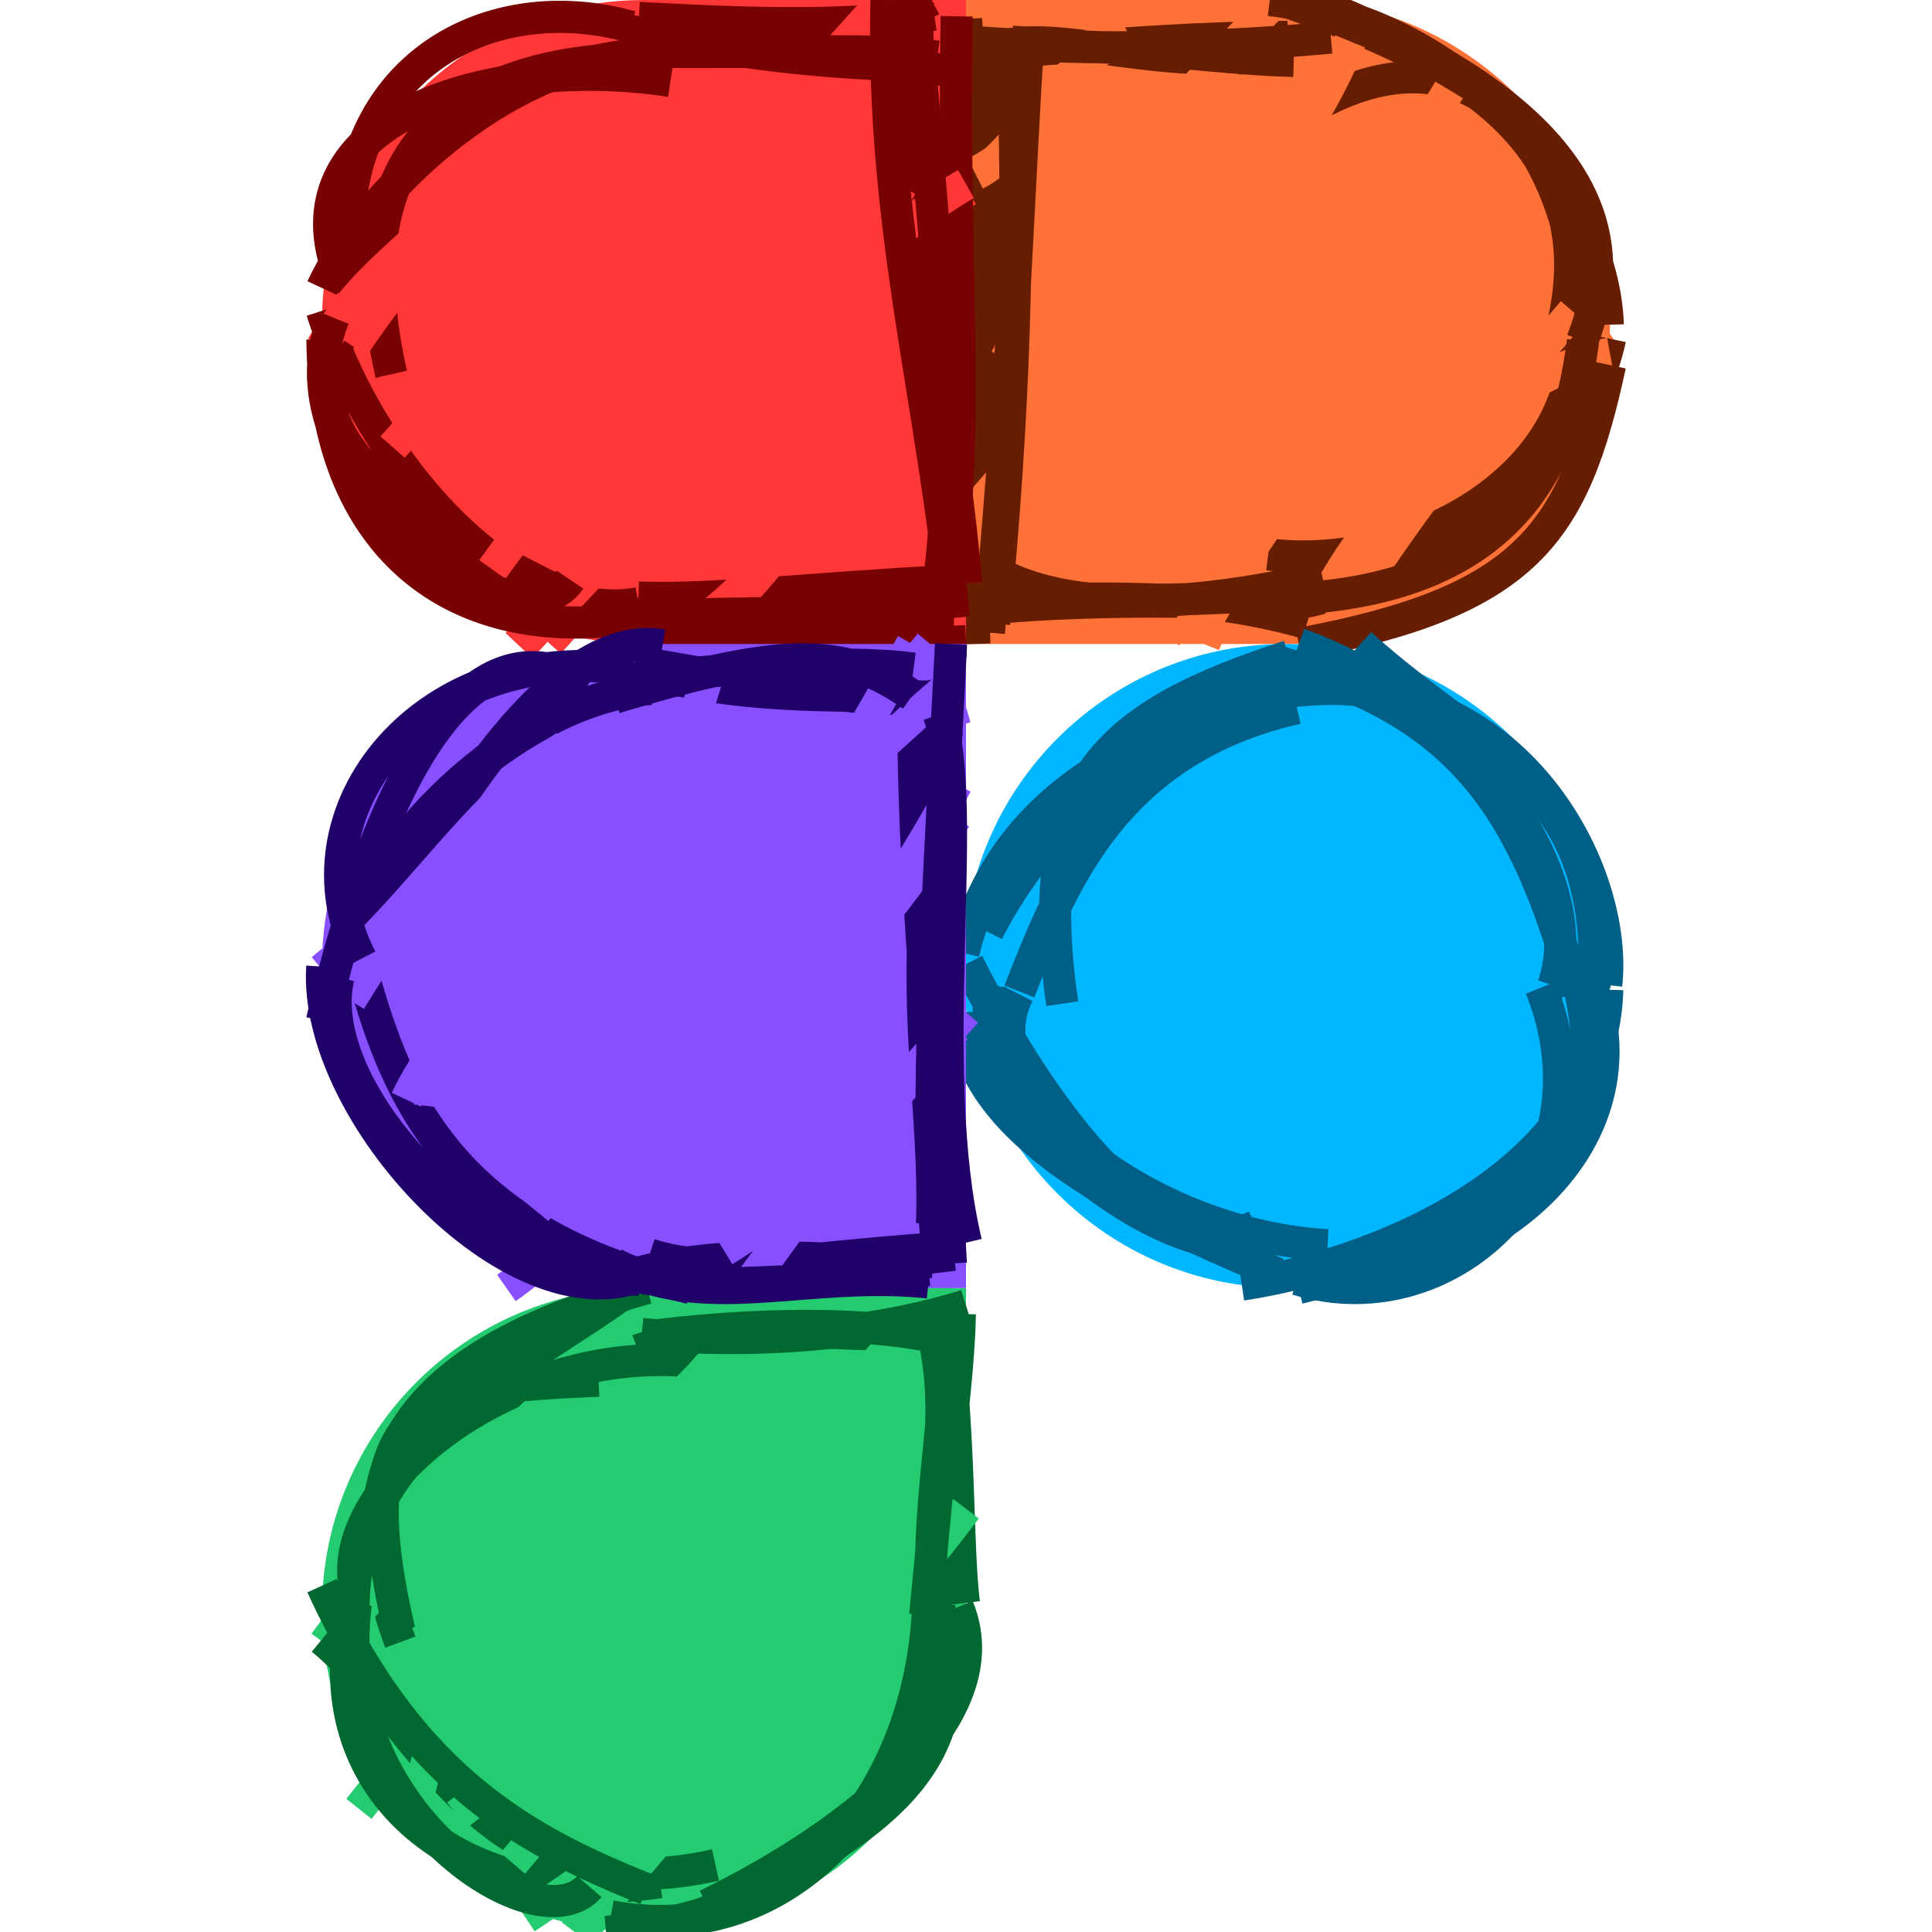 <svg width="60" height="60" viewBox="0 0 60 60" fill="none" xmlns="http://www.w3.org/2000/svg">
<g clip-path="url(#clip0_1919_5490)">
<path d="M10 50C10 44.477 14.477 40 20 40H30V50C30 55.523 25.523 60 20 60C14.477 60 10 55.523 10 50Z" fill="#24CB71"/>
<path d="M10.671 51.402C13.285 48.014 14.31 45.094 17.882 42.514M10.077 51.029C11.886 48.53 13.463 47.375 17.03 42.342M11.147 56.176C14.177 52.379 16.927 48.373 22.619 43.29M11.669 55.572C16.168 49.696 19.578 45.927 22.707 42.005M15.117 55.808C21.513 52.11 23.795 45.734 28.162 40.417M14.866 56.877C19.725 51.228 24.889 45.778 28.651 40M16.96 58.546C21.771 56.779 24.01 49.809 30 46.25M17.845 60C21.272 55.483 23.784 52.324 28.042 46.889M10 45.349V45.349Z" stroke="#24CB71"/>
<path d="M11.243 49.909C9.578 46.713 15.784 41.32 22.153 42.369M11.243 49.909V49.909ZM12.433 50.998C9.915 44.208 14.519 41.593 20.09 40M19.807 41.937C23.584 40.599 26.301 41.914 29.123 41.203M20.136 41.54C22.74 41.423 24.088 41.565 29.777 40.991M29.808 40.808C29.746 43.968 28.917 46.555 29.924 49.532M29.369 41.166C29.827 44.705 29.714 48.03 29.934 49.788M29.744 49.909C31.267 53.574 25.647 57.38 21.951 59.167M28.948 49.467C30.694 54.765 27.37 57.033 20.553 60M20.494 58.451C14.585 59.368 9.93 55.883 10.867 50.539M22.221 57.921C14.946 59.542 13.11 53.46 10 50.909" stroke="#006830"/>
<path d="M10.473 49.961C12.364 48.157 13.744 46.984 17.238 43.511M10.544 50.742C12.81 48.115 14.736 45.63 17.403 43.135M13.005 55.683C14.216 50.66 16.83 47.577 23.087 41.388M12.559 53.854C14.091 51.368 16.913 48.227 22.539 41.821M15.925 57.865C21.989 50.808 24.329 44.608 29.226 40.274M14.196 56.374C21.549 50.611 26.03 43.213 29.647 40M16.327 59.563C21.997 55.776 25.636 52.59 30 46.856M18.077 60C19.946 57.61 22.707 54.719 28.916 46.959M10 45.191V45.191Z" stroke="#24CB71"/>
<path d="M10.98 49.894C10.975 44.648 16.83 42.123 19.592 40M10.98 49.894V49.894ZM12.401 50.642C10.714 43.405 13.243 43.104 18.591 42.878M19.932 41.43C24.164 41.805 27.68 41.273 30 40.542M20.486 41.46C23.311 41.117 26.859 41.019 29.114 41.549M28.862 40.905C29.47 43.34 29.28 44.458 28.734 50.164M29.496 41.077C29.3 44.574 28.764 47.31 28.96 49.835M29.17 49.894C29.596 53.778 26.693 59.26 18.82 60M28.815 50.124C28.45 56.044 24.392 60.535 18.964 59.514M20.075 58.669C16.342 57.178 12.755 55.257 10 49.245M18.303 58.59C16.657 60.485 10.207 56.181 11.049 49.81" stroke="#006830"/>
<path d="M30 0V20H40C45.523 20 50 15.523 50 10C50 4.477 45.523 0 40 0H30Z" fill="#FF7237"/>
<path d="M30 6.195C31.876 4.026 33.297 1.804 34.45 0.477M30.513 5.918C31.316 4.834 32.586 3.689 34.86 0.609M30.333 11.482C34.77 7.915 34.773 4.148 39.266 0M30.699 10.009C33.795 7.712 35.769 5.149 39.503 0.772M30.533 15.476C33.675 12.83 39.116 6.545 41.974 2.925M31.138 16.901C33.506 13.364 37.472 9.26 43.347 2.586M32.147 17.697C38.709 13.973 42.912 8.332 45.879 4.649M32.056 19.32C36.822 14.429 41.244 9.583 46.325 3.63M37.392 20C38.552 17.155 42.385 13.454 46.396 5.811M36.212 19.75C40.036 14.479 44.431 11.267 47.815 6.816M40.399 19.527C43.416 16.003 48.176 11.585 50 10.368M40.711 19.119C43.026 17.003 45.788 14.421 48.706 10.268M30.872 0.359V0.359Z" stroke="#FF7237"/>
<path d="M30 0.593C30.473 7.043 29.99 11.05 30.258 20M31.092 1.686C30.875 4.915 31.273 8.078 30.642 18.539M30.841 18.527C33.383 18.772 36.506 18.193 40.591 19.355M31.214 18.852C33.519 18.659 36.956 18.613 39.921 18.808M39.773 18.829C44.754 18.112 49.196 14.331 50 10.52M39.385 17.215C43.772 17.772 49.409 14.82 48.888 9.806M48.515 10.181C50.107 3.678 43.688 1.379 39.8 0M49.208 10.977C49.093 4.525 45.847 0.465 40.754 3.337M40.017 1.671C36.15 2.246 33.199 0.981 31.224 1.402M39.989 1.144C37.271 1.174 35.503 1.293 30.957 1.647M31.03 1.533V1.533Z" stroke="#671E00"/>
<path d="M30.299 5.41C31.875 4.614 32.215 2.543 35.038 1.032M30.387 5.317C31.95 4.466 33.173 3.018 34.725 0.182M32.145 9.481C32.87 6.557 34.841 4.184 39.192 1.177M31.238 11.151C32.719 8.376 34.825 4.964 39.636 0M30 17.073C34.94 10.835 39.294 5.294 41.243 2.733M30.102 16.04C34.714 10.591 39.784 6.546 41.928 1.284M31.527 17.119C34.718 14.806 39.477 11.472 46.1 4.784M32.553 18.499C36.1 14.543 39.579 11.855 45.004 2.792M36.993 19.441C38.446 15 42.465 14.497 46.923 5.821M37.176 19.861C39.811 14.833 43.061 12.031 47.042 6.426M41.237 18.462C42.831 15.416 46.721 11.582 50 10.985M41.165 20C42.972 16.959 45.278 13.839 48.853 9.679M30.773 0.2V0.2Z" stroke="#FF7237"/>
<path d="M31.961 0.83C31.596 6.225 31.595 9.785 30.709 19.646M31.407 0.956C31.712 7.388 31.479 13.038 30.872 19.363M31.161 17.884C32.406 18.503 35.23 19.277 41.072 17.925M30.85 18.352C34.584 18.875 38.259 18.517 40.523 18.452M40.399 18.585C46.635 18.176 48.646 14.76 49.16 10.592M40.335 20C47.425 18.685 48.874 16.562 50 11.338M49.929 10.085C49.836 6.443 46.051 0.79 39.433 0M49.137 10.583C50.905 6.114 47.443 2.839 41.453 0.328M41.332 1.166C38.33 1.442 34.325 1.628 30 1.285M40.177 1.893C37.414 1.826 34.392 1.208 30.48 1.522M30.87 1.584V1.584Z" stroke="#671E00"/>
<path d="M39.914 40C45.437 40 49.914 35.523 49.914 30C49.914 24.477 45.437 20 39.914 20C34.391 20 29.914 24.477 29.914 30C29.914 35.523 34.391 40 39.914 40Z" fill="#00B6FF"/>
<path d="M40.28 39.728C45.146 41.219 50.124 36.352 47.852 30.673M40.28 39.728V39.728ZM38.563 39.894C43.323 39.171 49.764 36.169 49.914 30.737M48.94 30.859C47.337 25.051 45.368 22.141 39.767 20.571M49.517 30.67C49.819 24.324 46.089 23.486 42.246 20M40.28 21.991C34.493 23.293 32.908 27.642 31.657 30.791M40.027 20.378C34.507 22.172 31.963 24.168 32.99 31.171M31.619 30.859C30.014 34.004 35.725 38.374 41.23 38.672M29.914 31.428C29.938 35.57 36.55 38.191 39.66 39.55" stroke="#005F86"/>
<path d="M40.328 40C47.302 38.272 50.761 36.313 48.747 29.479M40.328 40V40ZM40.673 39.468C45.909 40.1 51.792 35.412 49.139 29.937M49.882 30.587C50.312 26.675 46.448 19.753 38.675 21.746M48.241 30.611C49.392 27.328 45.792 21.966 40.337 20M40.328 21.174C36.298 22.684 31.27 24.096 29.914 29.592M41.951 20.952C34.614 22.483 31.76 26.797 30.671 28.938M30.774 30.587C29.983 35.09 36.684 39.284 38.933 38.566M30.056 29.911C32.518 34.799 36.102 39.383 38.996 38.082" stroke="#005F86"/>
<path d="M10 10C10 15.523 14.477 20 20 20H30V0H20C14.477 0 10 4.477 10 10Z" fill="#FF3737"/>
<path d="M10.976 9.948C12.809 9.042 13.014 5.696 17.975 0.856M10.72 9.645C12.156 8.179 14.679 4.85 17.485 1.687M10.411 13.774C13.369 9.83 18.574 8.598 24.009 3.069M11.713 14.19C14.059 10.534 17.464 7.898 21.81 1.419M14.014 18.612C18.103 12.066 25.288 5.965 28.27 1.216M14.311 17.613C18.786 13.192 22.268 9.205 28.898 0M16.261 20C22.037 13.766 23.015 13.265 29.174 5.799M17.044 19.965C22.542 13.871 26.073 9.063 30 5.937M21.907 18.834C24.472 16.353 26.014 14.54 29.749 11.217M22.266 19.934C23.222 18.282 25.055 16.663 28.73 11.164M10 4.477V4.477Z" stroke="#FF3737"/>
<path d="M10 9.654C11.549 14.533 16.017 19.456 19.83 18.734M10 9.654V9.654ZM10.836 10.055C8.21 14.103 13.909 16.803 20.787 20M19.501 19.196C22.933 17.907 24.874 19.173 28.407 18.71M19.827 18.559C22.231 18.64 25.411 18.251 29.289 18.057M29.417 18.34C30.168 12.937 29.567 8.806 29.712 0.505M30 18.114C29.669 13.823 28.324 7.365 28.506 0.06M28.927 0C26.591 1.289 22.767 1.581 19.658 1.541M29.013 0.451C26.018 0.883 22.53 0.697 19.842 0.558M19.596 0.831C14.4 -0.607 9.235 3.067 11.293 10.34M20.503 1.812C15.998 1.722 10.234 3.219 12.151 11.624" stroke="#780101"/>
<path d="M10 10.764C11.597 7.956 13.373 7.697 16.936 3.081M10.978 10.765C12.189 8.946 13.84 6.97 17.498 2.753M13.621 13.262C14.481 11.317 17.513 7.001 23.466 1.526M12.193 13.885C14.131 11.681 16.407 9.156 22.031 2.237M14.324 15.237C17.648 10.66 23.237 4.712 27.438 0M15.289 17.686C18.693 12.955 23.319 8.576 27.426 1.708M16.064 20C20.647 15.118 25.894 8.037 30 5.716M16.749 19.513C20.494 15.451 24.474 11.762 27.996 5.775M22.21 19.259C24.413 17.368 26.802 13.142 28.656 11.187M21.696 19.41C23.453 18.002 25.632 15.778 28.672 11.787M10.321 5.453V5.453Z" stroke="#FF3737"/>
<path d="M10.014 10.541C10.068 17.186 14.415 20.549 21.004 18.931M10.014 10.541V10.541ZM10.364 9.869C8.349 14.795 16.087 20.394 17.702 18.001M18.777 19.041C21.887 19.904 24.666 20.153 30 19.914M19.471 19.134C23.878 19.005 26.806 19.021 29.623 18.986M29.622 19.191C28.983 12.43 27.368 7.135 27.532 0M28.95 19.473C29.796 14.599 29.328 11.139 28.55 1.764M29.638 2.239C27.652 1.829 25.405 2.226 19.494 0.939M29.108 1.759C27.112 1.471 25.434 1.662 19.354 1.602M19.669 1.707C15.447 2.07 11.356 6.025 10 8.945M20.823 2.515C15.281 1.653 8.568 3.695 10.59 8.678" stroke="#780101"/>
<path d="M10 30C10 35.523 14.477 40 20 40H30V20H20C14.477 20 10 24.477 10 30Z" fill="#874FFF"/>
<path d="M10.354 29.992C13.243 27.111 15.603 25.288 16.487 23.597M10 30.111C11.94 28.505 14.243 26.538 17.195 22.77M10.777 34.071C13.867 32.863 17.292 27.829 22.848 23.629M11.822 33.79C14.851 31.136 17.917 28.299 22.521 22.213M15.17 37.371C18.451 31.142 23.367 23.852 30 21.952M14.837 36.061C18.712 33.487 20.596 29.819 28.885 20M15.727 39.999C19.89 37.081 22.943 31.243 28.941 26.31M18.117 39.425C20.138 35.542 24.407 30.957 29.245 25.754M21.247 40C24.69 36.837 26.203 34.236 28.668 31.711M21.539 39.217C24.064 37.128 26.189 34.486 28.506 31.543M10.001 25.033V25.033Z" stroke="#874FFF"/>
<path d="M11.291 30.321C12.301 33.914 13.971 38.264 21.444 40M11.291 30.321V30.321ZM10.01 30.02C9.714 34.564 15.911 41.212 19.92 39.611M20.173 38.959C22.376 39.68 25.029 38.993 30 38.711M19.924 39.499C22.691 38.774 25.143 39.125 28.953 39.193M28.949 38.002C29.076 33.443 27.951 30.727 29.402 22.689M29.047 39.01C29.21 33.353 28.393 29.674 28.355 21.698M29.45 21.487C27.615 22.117 23.997 21.246 19.72 20.552M29.146 21.643C26.397 21.565 23.416 21.743 20.484 20.983M20.21 21.395C15.943 21.684 11.038 26.726 11.236 29.238M20.578 20.039C16.776 19.381 12.594 27.206 11.043 30.863" stroke="#220069"/>
<path d="M10.876 31.07C12.801 27.938 13.398 27.372 16.661 23.826M10.505 30.186C13.028 28.013 14.803 25.025 17.558 23.18M13.351 34.358C13.789 30.641 19.881 28.464 21.958 21.029M12.619 34.152C13.797 31.657 16.691 28.812 22.379 22.875M16.642 37.602C19.407 34.201 22.334 30.575 28.323 20M15.51 35.653C20.533 29.672 26.51 23.778 29.604 21.193M19.814 37.495C22.057 35.527 26.988 29.462 29.702 24.351M18.667 38.251C21.939 35.291 26.778 29.546 29.687 25.387M23.147 40C25.07 37.485 25.06 37.051 29.675 31.937M22.483 38.834C24.346 37.703 25.69 36.296 30 31.43M10 25.236V25.236Z" stroke="#874FFF"/>
<path d="M10.509 30.35C9.684 33.77 14.88 39.49 19.86 39.746M10.509 30.35V30.35ZM10.157 30.69C10.081 33.538 15.052 41.766 20.87 39.277M19.076 39.244C21.856 40.781 25.087 39.431 28.836 39.826M19.867 39.67C21.523 39.975 23.831 39.906 28.843 39.44M30 38.592C28.705 33.159 30.15 25.07 29.159 22.194M29.189 39.524C28.668 35.251 29.012 30.167 29.535 20M28.33 21.601C26.335 20.199 24.651 19.984 19.096 21.666M28.373 20.766C25.915 20.448 22.585 20.809 19.61 21.068M19.645 20.804C13.146 19.808 8.867 25.271 11.213 29.779M18.26 21.27C14.263 18.769 11.528 25.212 10 31.705" stroke="#220069"/>
</g>
<defs>
<clipPath id="clip0_1919_5490">
<rect width="60" height="60" fill="white"/>
</clipPath>
</defs>
</svg>
